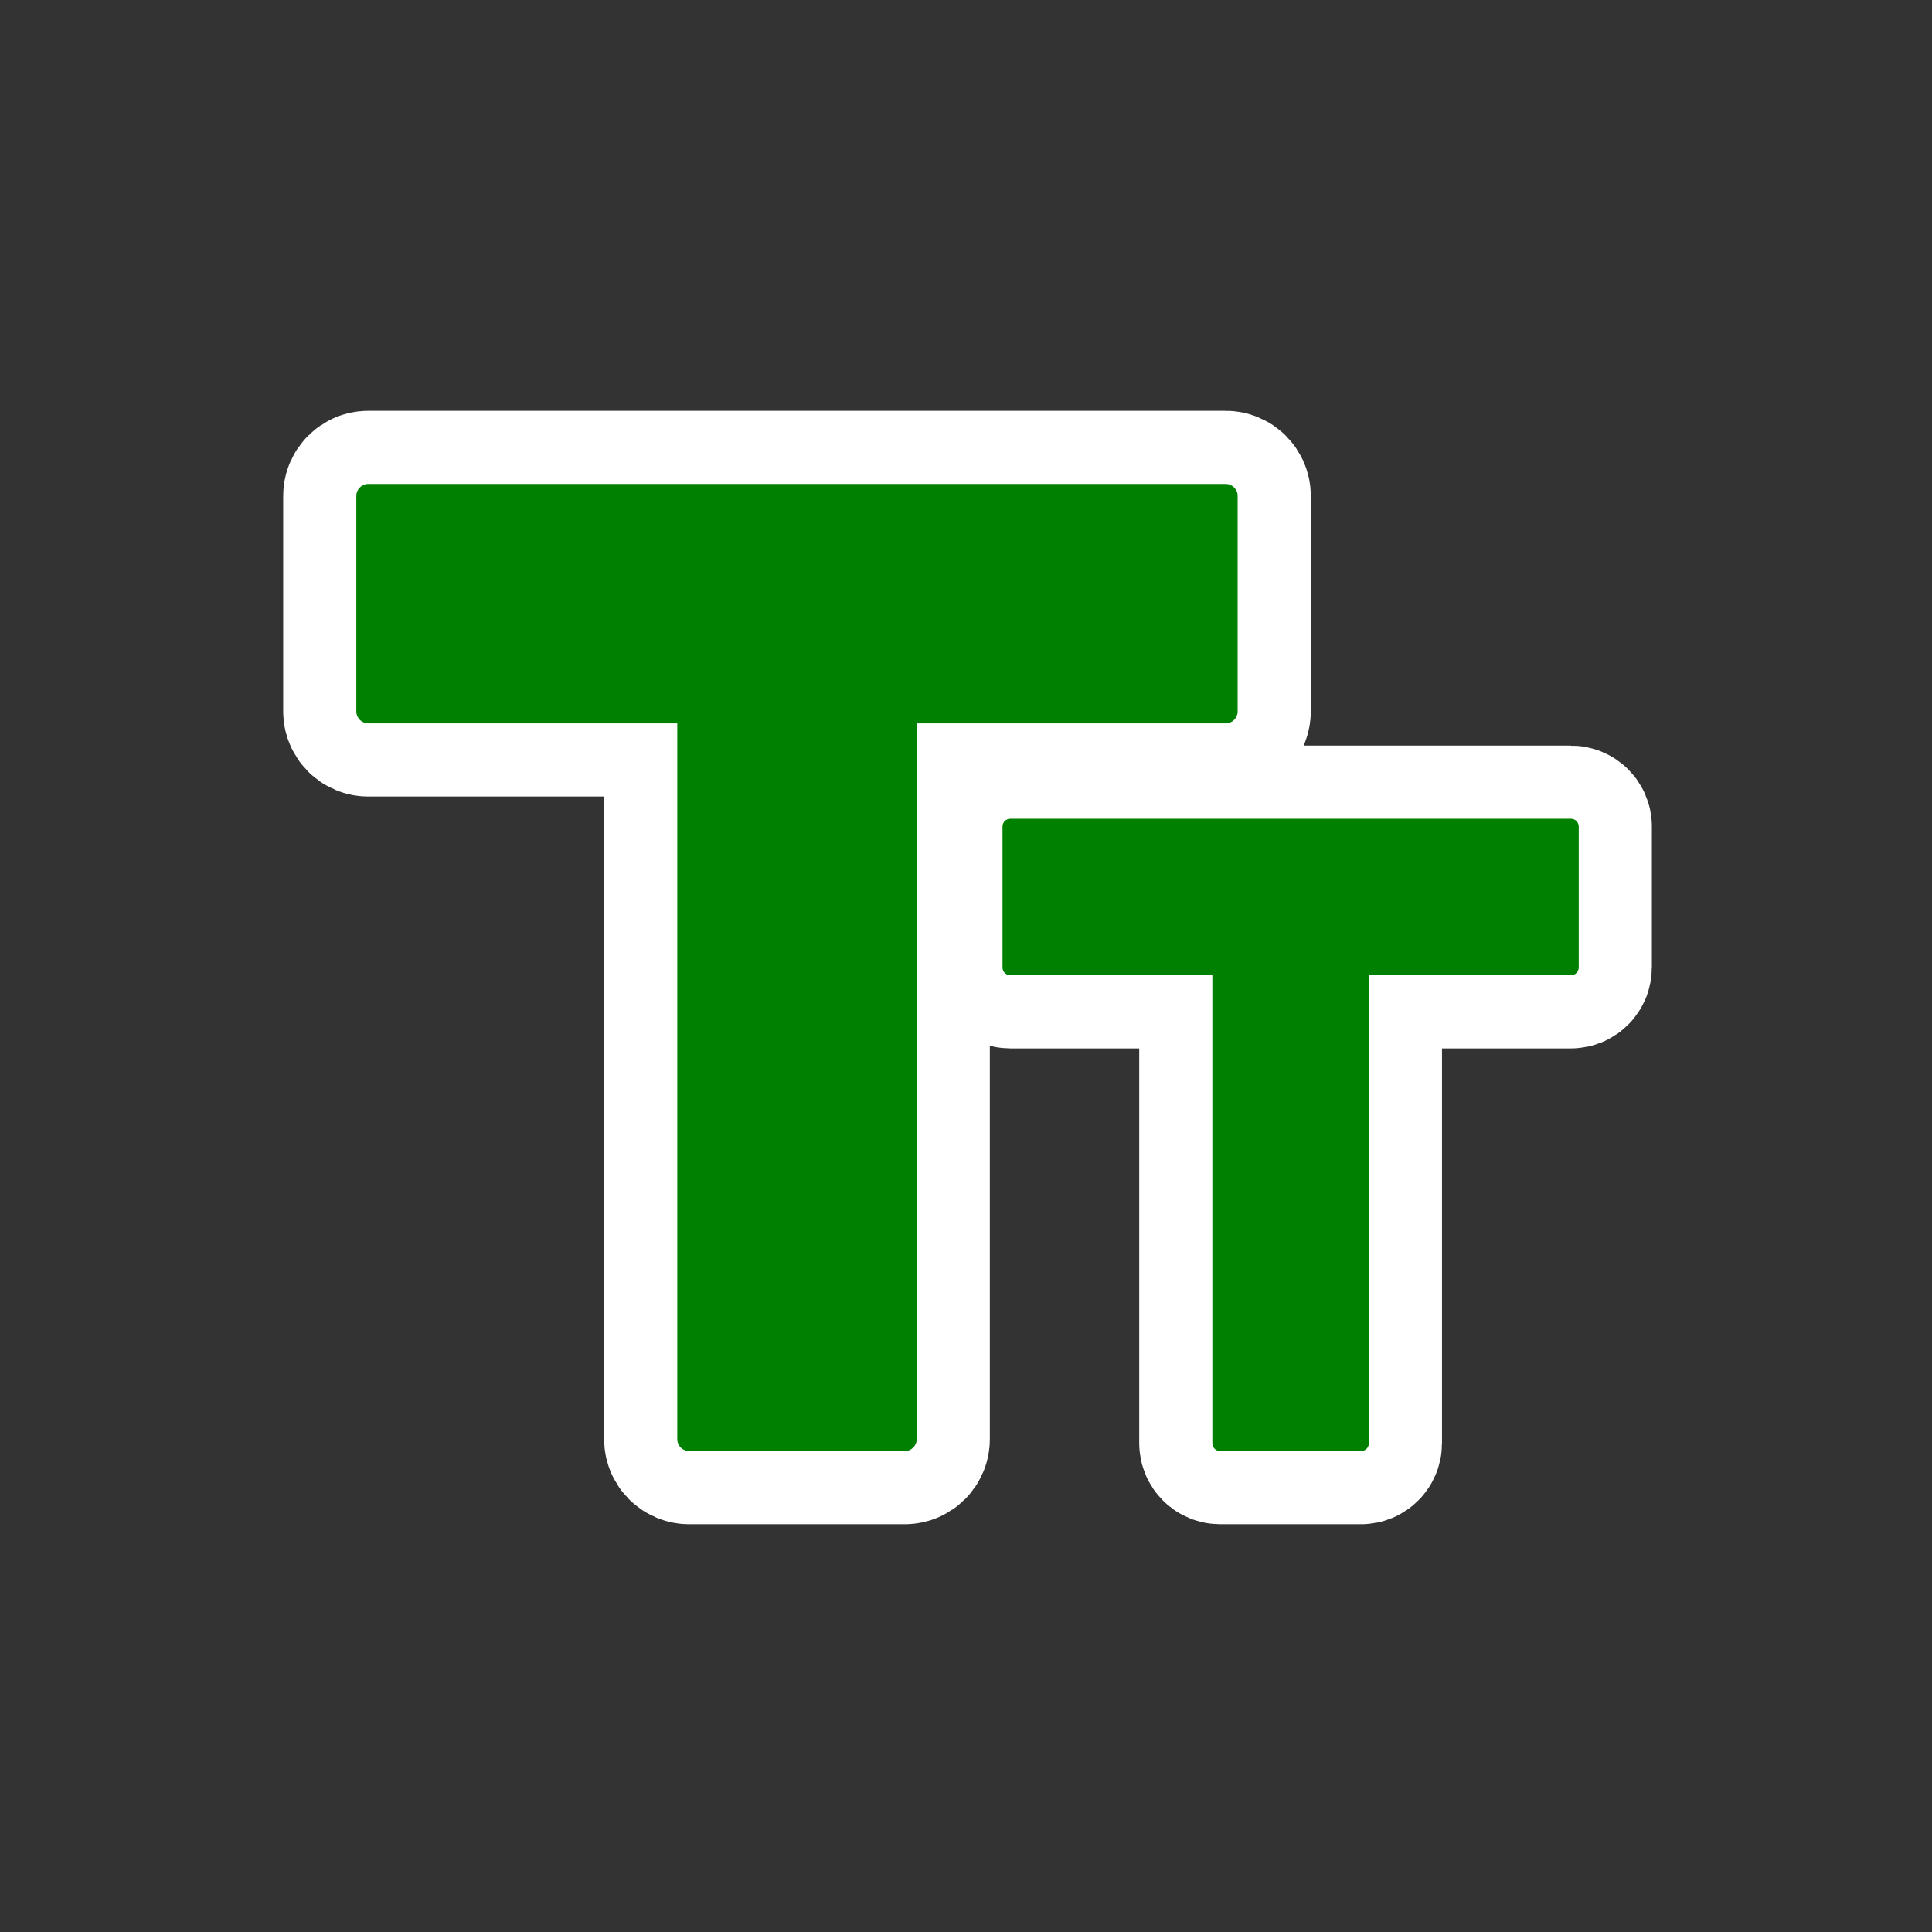 <?xml version="1.0" encoding="UTF-8" standalone="no"?>
<!-- Created with Inkscape (http://www.inkscape.org/) -->

<svg
   xmlns:dc="http://purl.org/dc/elements/1.1/"
   xmlns:cc="http://creativecommons.org/ns#"
   xmlns:rdf="http://www.w3.org/1999/02/22-rdf-syntax-ns#"
   xmlns:svg="http://www.w3.org/2000/svg"
   xmlns="http://www.w3.org/2000/svg"
   xmlns:sodipodi="http://sodipodi.sourceforge.net/DTD/sodipodi-0.dtd"
   xmlns:inkscape="http://www.inkscape.org/namespaces/inkscape"
   width="100"
   height="100"
   viewBox="0 0 26.458 26.458"
   version="1.1"
   id="svg8"
   inkscape:version="0.92.2 (5c3e80d, 2017-08-06)"
   sodipodi:docname="icon_titre_grey.svg">
  <rect x="0" y="0" width="26.458" height="26.458" fill="#333333" stroke="none"/>
  <defs
     id="defs2" />
  <sodipodi:namedview
     id="base"
     pagecolor="#ffffff"
     bordercolor="#666666"
     borderopacity="1.0"
     inkscape:pageopacity="0.0"
     inkscape:pageshadow="2"
     inkscape:zoom="5.6"
     inkscape:cx="2.9817793"
     inkscape:cy="47.766878"
     inkscape:document-units="mm"
     inkscape:current-layer="layer1"
     showgrid="false"
     units="px"
     inkscape:window-width="1920"
     inkscape:window-height="1017"
     inkscape:window-x="-8"
     inkscape:window-y="-8"
     inkscape:window-maximized="1"
     showguides="true"
     inkscape:guide-bbox="true" />
  <g
     inkscape:label="Calque 1"
     inkscape:groupmode="layer"
     id="layer1"
     transform="translate(0,-270.542)">
    <path
       id="path837"
       transform="matrix(0.265,0,0,0.265,0,270.542)"
       d="M 19.033 25.01 C 18.69 25.01 18.414 25.286 18.414 25.629 L 18.414 36.762 C 18.414 37.105 18.69 37.383 19.033 37.383 L 35 37.383 L 35 74.371 C 35 74.714 35.276 74.99 35.619 74.99 L 46.754 74.99 C 47.097 74.99 47.373 74.714 47.373 74.371 L 47.373 37.383 L 63.34 37.383 C 63.683 37.383 63.959 37.105 63.959 36.762 L 63.959 25.629 C 63.959 25.286 63.683 25.01 63.34 25.01 L 19.033 25.01 z M 52.211 42.311 C 51.987 42.311 51.807 42.491 51.807 42.715 L 51.807 49.994 C 51.807 50.218 51.987 50.4 52.211 50.4 L 62.652 50.4 L 62.652 74.584 C 62.652 74.808 62.832 74.99 63.057 74.99 L 70.336 74.99 C 70.56 74.99 70.74 74.808 70.74 74.584 L 70.74 50.4 L 81.182 50.4 C 81.406 50.4 81.586 50.219 81.586 49.994 L 81.586 42.715 C 81.586 42.491 81.406 42.311 81.182 42.311 L 52.211 42.311 z "
       style="opacity:1;vector-effect:none;fill:#808080;fill-opacity:1;fill-rule:nonzero;stroke:#ffffff;stroke-width:7.559;stroke-linecap:square;stroke-linejoin:round;stroke-miterlimit:4;stroke-dasharray:none;stroke-dashoffset:0;stroke-opacity:1" />
    <path
       style="opacity:1;vector-effect:none;fill:#008000;fill-opacity:1;fill-rule:nonzero;stroke:none;stroke-width:3.78;stroke-linecap:square;stroke-linejoin:round;stroke-miterlimit:4;stroke-dasharray:none;stroke-dashoffset:0;stroke-opacity:1"
       d="M 19.033 25.01 C 18.69 25.01 18.414 25.286 18.414 25.629 L 18.414 36.762 C 18.414 37.105 18.69 37.383 19.033 37.383 L 35 37.383 L 35 74.371 C 35 74.714 35.276 74.99 35.619 74.99 L 46.754 74.99 C 47.097 74.99 47.373 74.714 47.373 74.371 L 47.373 37.383 L 63.34 37.383 C 63.683 37.383 63.959 37.105 63.959 36.762 L 63.959 25.629 C 63.959 25.286 63.683 25.01 63.34 25.01 L 19.033 25.01 z M 52.211 42.311 C 51.987 42.311 51.807 42.491 51.807 42.715 L 51.807 49.994 C 51.807 50.218 51.987 50.4 52.211 50.4 L 62.652 50.4 L 62.652 74.584 C 62.652 74.808 62.832 74.99 63.057 74.99 L 70.336 74.99 C 70.56 74.99 70.74 74.808 70.74 74.584 L 70.74 50.4 L 81.182 50.4 C 81.406 50.4 81.586 50.219 81.586 49.994 L 81.586 42.715 C 81.586 42.491 81.406 42.311 81.182 42.311 L 52.211 42.311 z "
       transform="matrix(0.265,0,0,0.265,0,270.542)"
       id="rect5128" />
  </g>
</svg>
